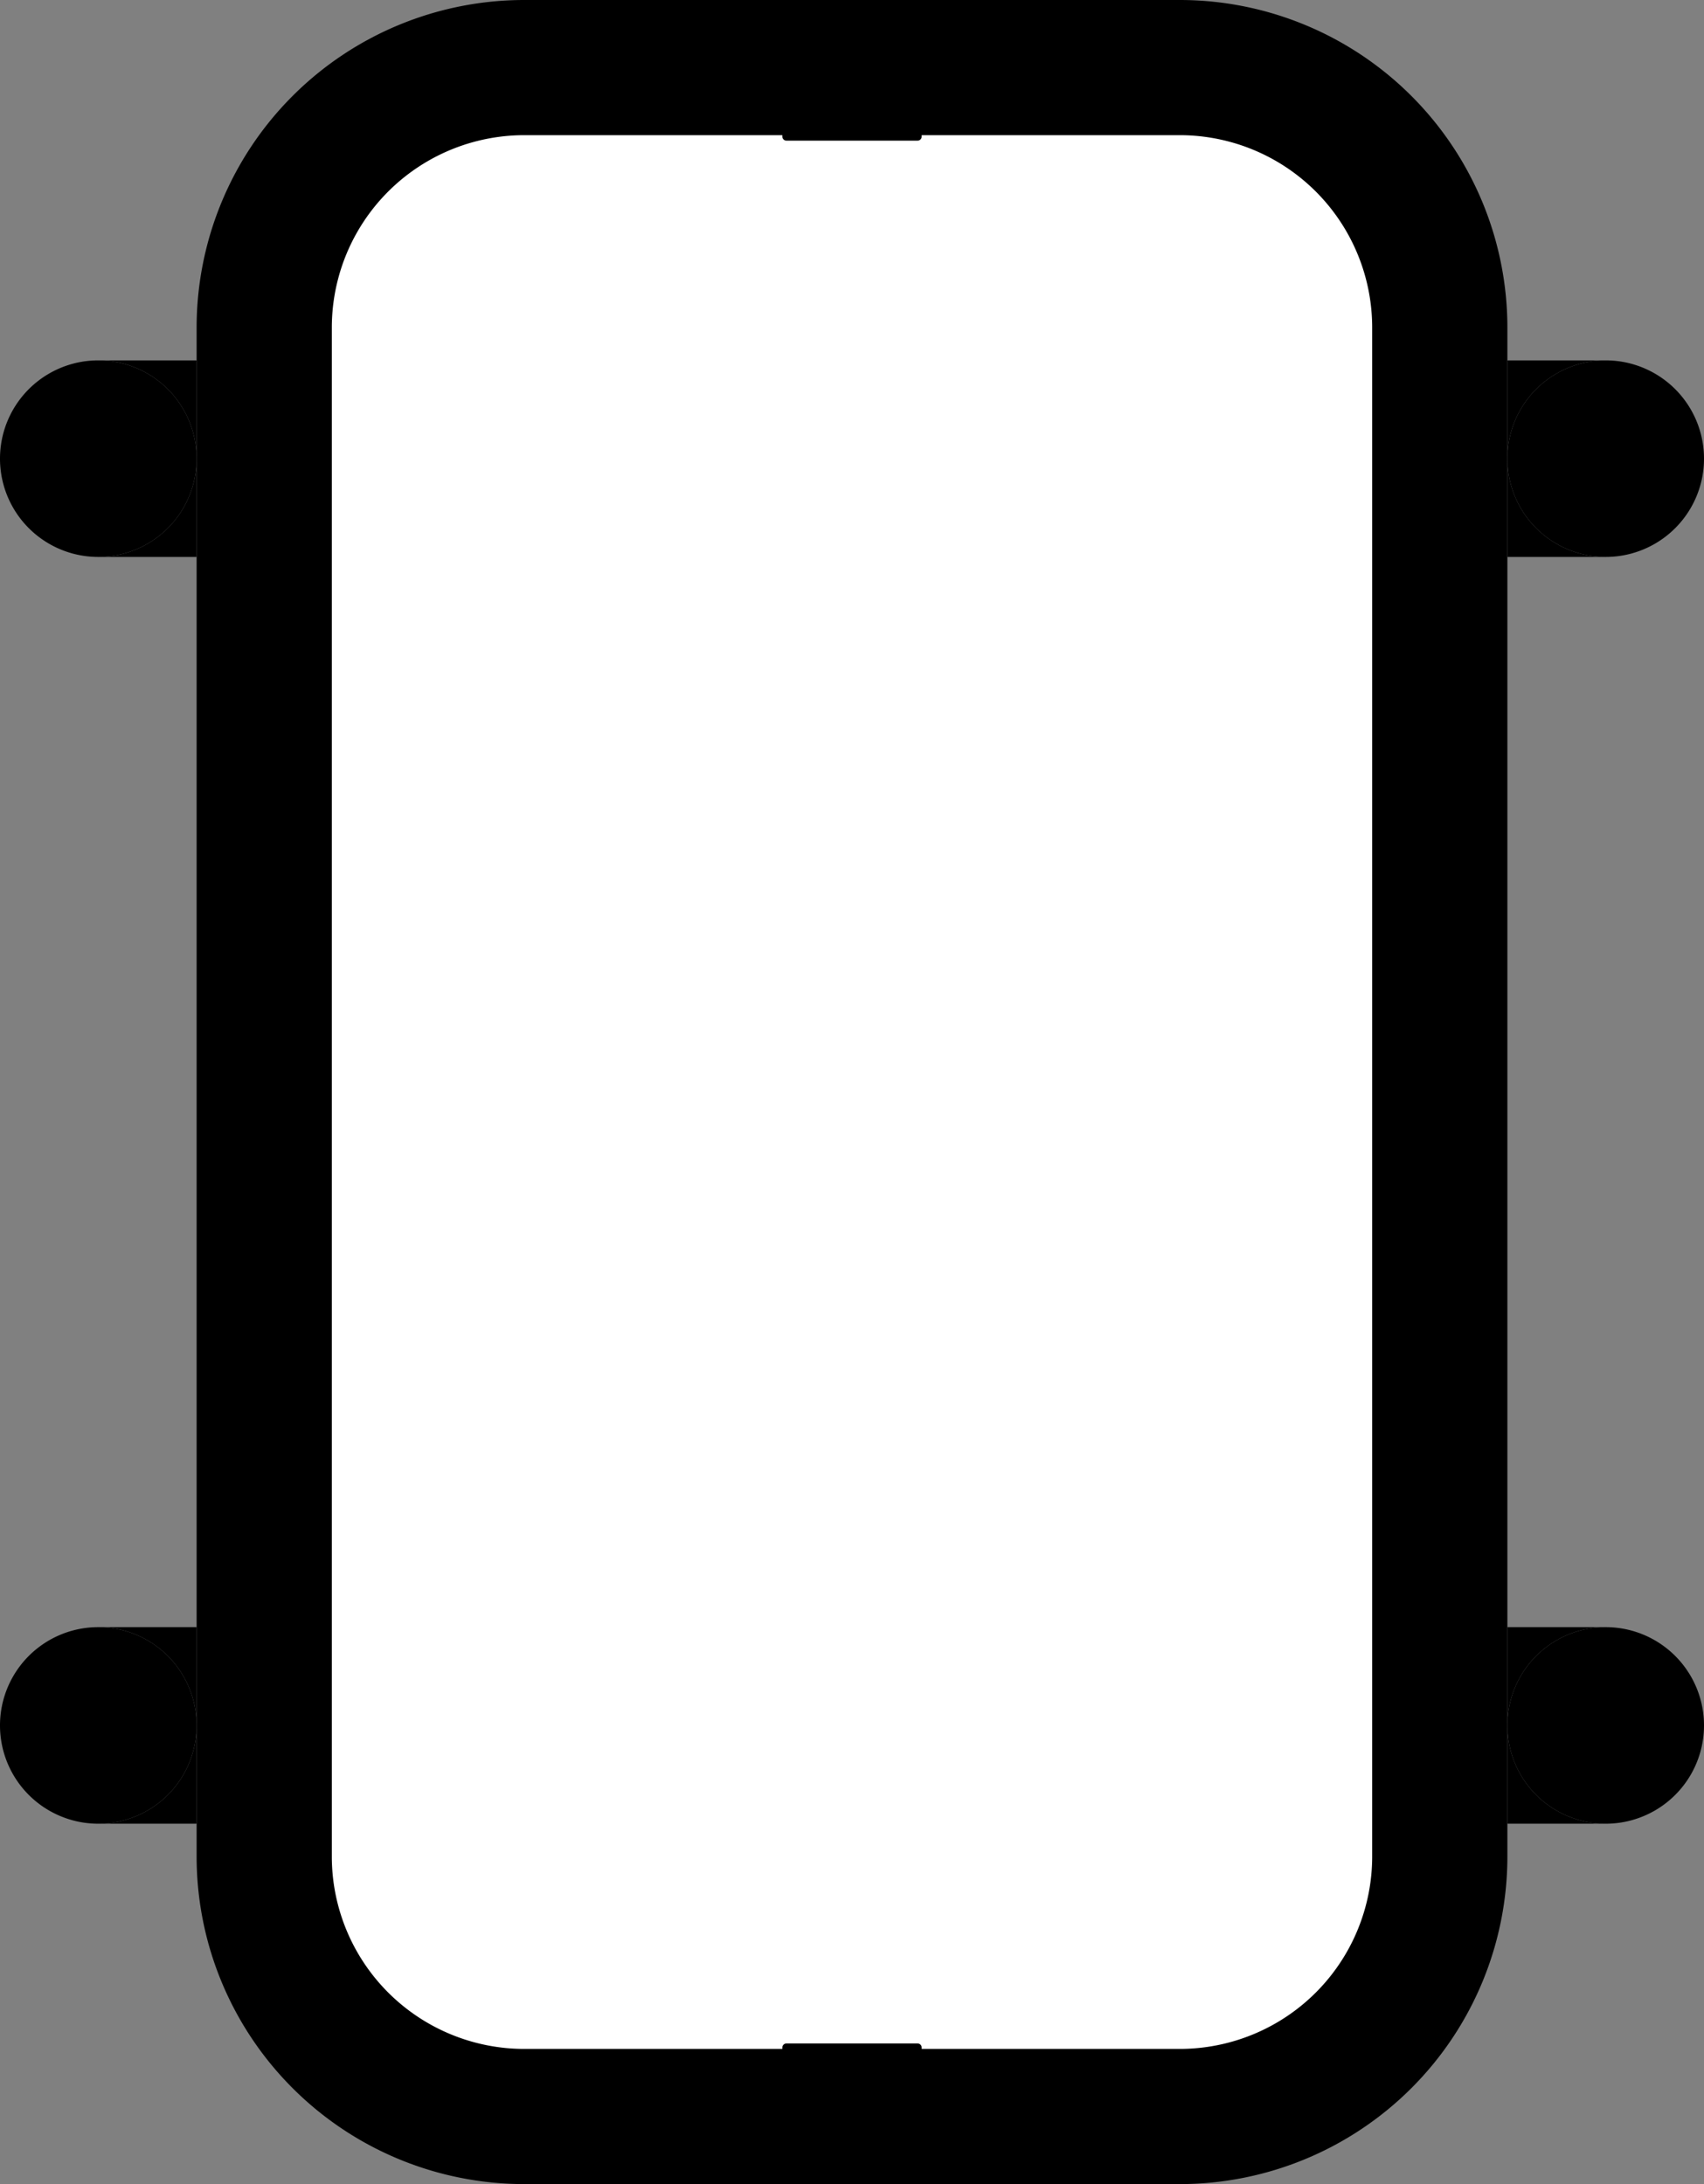 <?xml version="1.0" encoding="utf-8"?>
<!-- Generator: Fusion 360, Shaper Origin Export Add-In, Version 1.7.0  -->
<svg xmlns="http://www.w3.org/2000/svg" xmlns:xlink="http://www.w3.org/1999/xlink" xmlns:shaper="http://www.shapertools.com/namespaces/shaper" shaper:fusionaddin="version:1.7.0" width="7.8cm" height="10cm" version="1.1" x="0cm" y="0cm" viewBox="0 0 7.8 10" enable-background="new 0 0 7.8 10" xml:space="preserve"><rect x="0" y="0" width="7.8" height="10" fill="#808080" stroke="none"/><path d="M7.5,8.95 L7.5,9.4 7.5,9.85 7.5,10 A1.5,1.5 0 0,1 6,11.5 L3,11.5 A1.5,1.5 90 0,1 1.5,10 L1.5,9.85 1.5,9.4 1.5,8.95 1.5,4.05 1.5,3.6 1.5,3.15 1.5,3 A1.5,1.5 180 0,1 3,1.5 L6,1.5 A1.5,1.5 270 0,1 7.5,3 L7.5,3.15 7.5,3.6 7.5,4.05 7.5,8.95z" transform="matrix(1,0,0,-1,-0.6,11.5)" fill="rgb(0,0,0)" stroke-linecap="round" stroke-linejoin="round" /><path d="M4.8,2.325 L4.8,10.675 4.2,10.675 4.2,2.325 4.8,2.325z" transform="matrix(1,0,0,-1,-0.6,11.5)" fill="rgb(0,0,0)" stroke-linecap="round" stroke-linejoin="round" /><path d="M4.8,10.675 L4.8,10.875 4.2,10.875 4.2,10.675 4.8,10.675z" transform="matrix(1,0,0,-1,-0.6,11.5)" fill="rgb(0,0,0)" stroke-linecap="round" stroke-linejoin="round" /><path d="M4.8,2.125 L4.2,2.125 4.2,2.325 4.8,2.325 4.8,2.125z" transform="matrix(1,0,0,-1,-0.6,11.5)" fill="rgb(0,0,0)" stroke-linecap="round" stroke-linejoin="round" /><path d="M1.05,3.15 A0.45,0.45 270 0,1 1.5,3.6 A0.45,0.45 0 0,1 1.05,4.05 A0.45,0.45 90 0,1 1.05,3.15z" transform="matrix(1,0,0,-1,-0.6,11.5)" fill="rgb(0,0,0)" stroke-linecap="round" stroke-linejoin="round" /><path d="M1.5,4.05 L1.5,3.6 A0.45,0.45 0 0,1 1.05,4.05 L1.5,4.05z" transform="matrix(1,0,0,-1,-0.6,11.5)" fill="rgb(0,0,0)" stroke-linecap="round" stroke-linejoin="round" /><path d="M1.5,3.15 L1.05,3.15 A0.45,0.45 270 0,1 1.5,3.6 L1.5,3.15z" transform="matrix(1,0,0,-1,-0.6,11.5)" fill="rgb(0,0,0)" stroke-linecap="round" stroke-linejoin="round" /><path d="M1.05,8.95 A0.45,0.45 270 0,1 1.5,9.4 A0.45,0.45 0 0,1 1.05,9.85 A0.45,0.45 90 0,1 1.05,8.95z" transform="matrix(1,0,0,-1,-0.6,11.5)" fill="rgb(0,0,0)" stroke-linecap="round" stroke-linejoin="round" /><path d="M1.5,9.85 L1.5,9.4 A0.45,0.45 0 0,1 1.05,9.85 L1.5,9.85z" transform="matrix(1,0,0,-1,-0.6,11.5)" fill="rgb(0,0,0)" stroke-linecap="round" stroke-linejoin="round" /><path d="M1.5,8.95 L1.05,8.95 A0.45,0.45 270 0,1 1.5,9.4 L1.5,8.95z" transform="matrix(1,0,0,-1,-0.6,11.5)" fill="rgb(0,0,0)" stroke-linecap="round" stroke-linejoin="round" /><path d="M7.95,9.85 A0.45,0.45 90 0,1 7.5,9.4 A0.45,0.45 180 0,1 7.95,8.95 A0.45,0.45 270 0,1 7.95,9.85z" transform="matrix(1,0,0,-1,-0.6,11.5)" fill="rgb(0,0,0)" stroke-linecap="round" stroke-linejoin="round" /><path d="M7.5,9.4 A0.45,0.45 180 0,0 7.95,9.85 L7.5,9.85 7.5,9.4z" transform="matrix(1,0,0,-1,-0.6,11.5)" fill="rgb(0,0,0)" stroke-linecap="round" stroke-linejoin="round" /><path d="M7.5,8.95 L7.5,9.4 A0.45,0.45 180 0,1 7.95,8.95 L7.5,8.95z" transform="matrix(1,0,0,-1,-0.6,11.5)" fill="rgb(0,0,0)" stroke-linecap="round" stroke-linejoin="round" /><path d="M7.95,4.05 A0.45,0.45 90 0,1 7.5,3.6 A0.45,0.45 180 0,1 7.95,3.15 A0.45,0.45 270 0,1 7.95,4.05z" transform="matrix(1,0,0,-1,-0.6,11.5)" fill="rgb(0,0,0)" stroke-linecap="round" stroke-linejoin="round" /><path d="M7.5,3.15 L7.5,3.6 A0.45,0.45 180 0,1 7.95,3.15 L7.5,3.15z" transform="matrix(1,0,0,-1,-0.6,11.5)" fill="rgb(0,0,0)" stroke-linecap="round" stroke-linejoin="round" /><path d="M7.5,4.05 L7.95,4.05 A0.45,0.45 90 0,1 7.5,3.6 L7.5,4.05z" transform="matrix(1,0,0,-1,-0.6,11.5)" fill="rgb(0,0,0)" stroke-linecap="round" stroke-linejoin="round" /><path d="M4.8,2.1 L6,2.1 A0.9,0.9 270 0,1 6.9,3 L6.9,10 A0.9,0.9 0 0,1 6,10.9 L4.8,10.9 4.8,10.875 4.2,10.875 4.2,10.9 3,10.9 A0.9,0.9 90 0,1 2.1,10 L2.1,3 A0.9,0.9 180 0,1 3,2.1 L4.2,2.1 4.2,2.125 4.8,2.125 4.8,2.1z" transform="matrix(1,0,0,-1,-0.6,11.5)" fill="rgb(255,255,255)" stroke="rgb(0,0,0)" stroke-width="0.001cm" stroke-linecap="round" stroke-linejoin="round" /></svg>